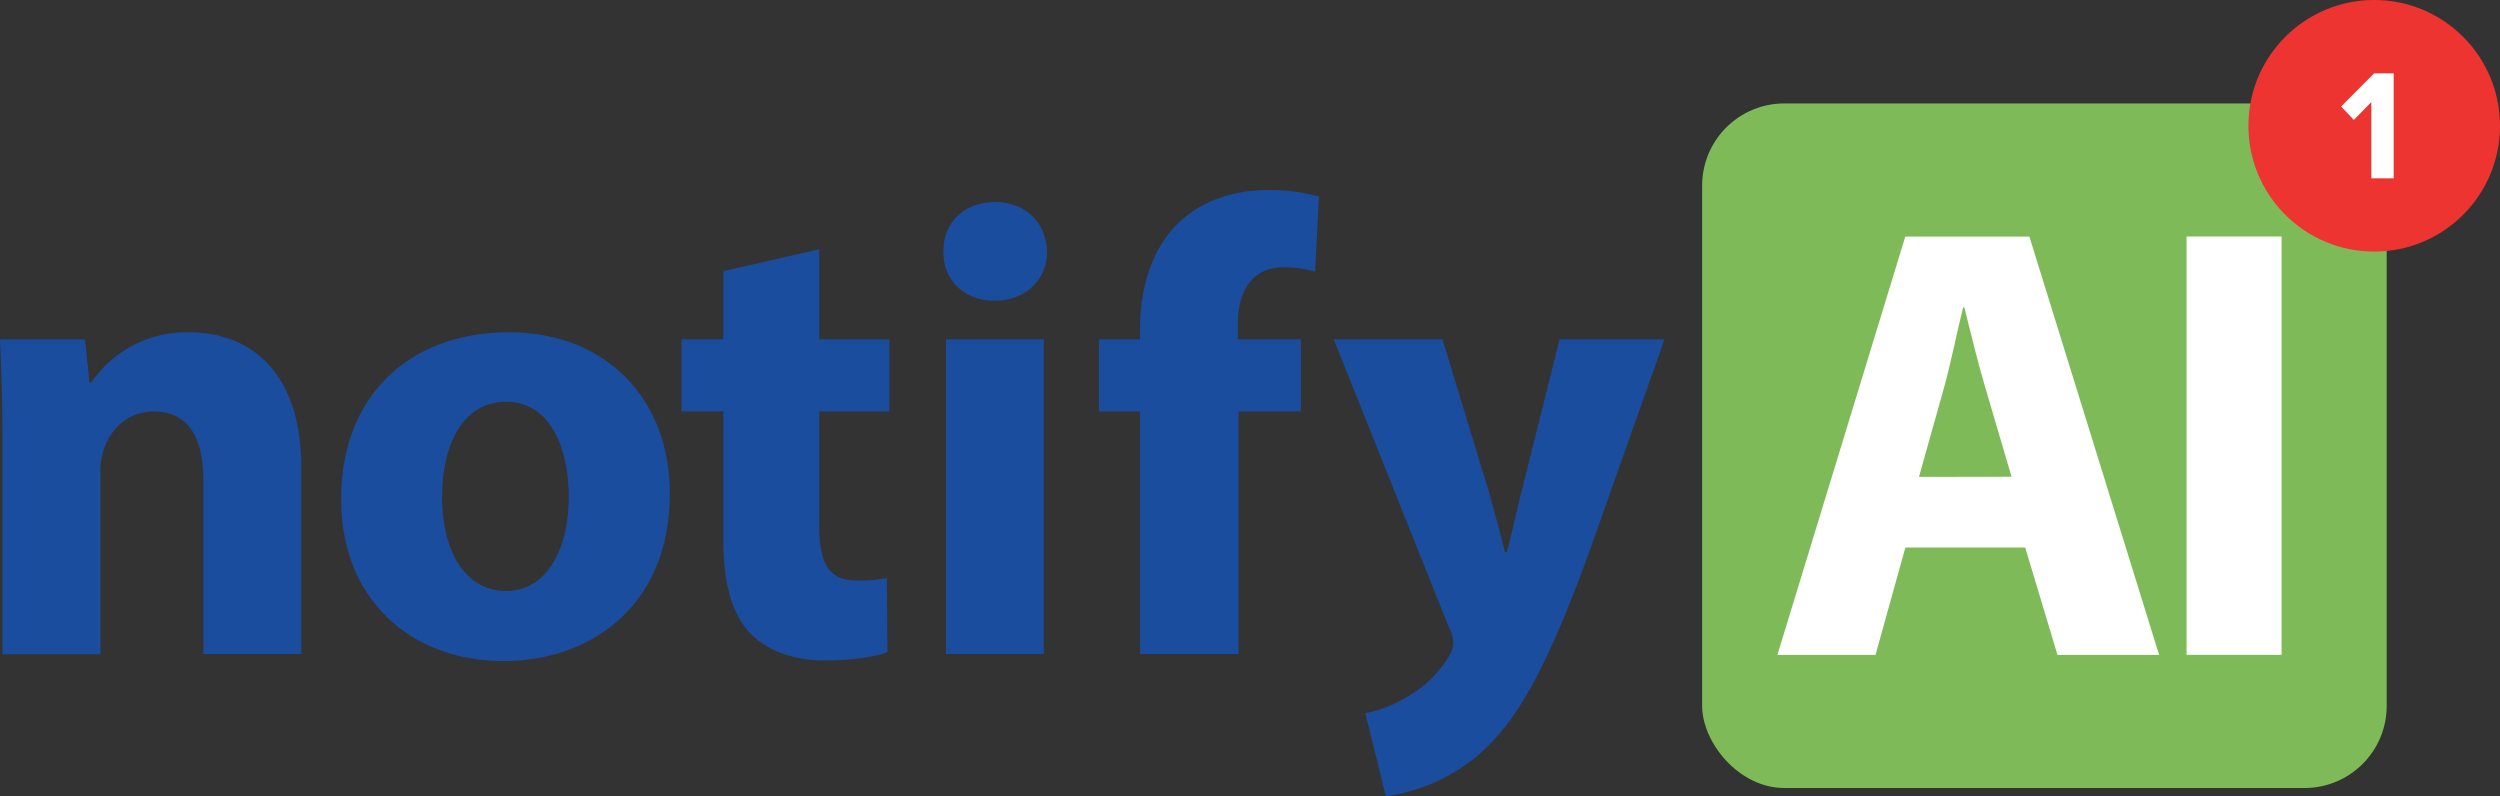 <svg id="Layer_1" data-name="Layer 1" xmlns="http://www.w3.org/2000/svg" viewBox="0 0 502 159.87"><rect x="0" y="0" width="502" height="159.87" fill="#333333" stroke="none"/><defs><style>.cls-1{fill:#7ebb58;}.cls-2{fill:#fff;}.cls-3{fill:#1b4d9f;}.cls-4{fill:#ed3430;}</style></defs><rect class="cls-1" x="341.79" y="20.77" width="137.46" height="137.46" rx="16.5"/><path class="cls-2" d="M382.1,110l-6,21.57h-19.7l25.68-84H407l26.05,84H412.64L406.16,110Zm21.32-14.21L398.18,78c-1.49-5-3-11.22-4.24-16.21h-.25c-1.24,5-2.49,11.35-3.86,16.21l-5,17.82Z" transform="translate(0.5 -0.06)"/><path class="cls-2" d="M457.64,47.55v84H438.56v-84Z" transform="translate(0.5 -0.06)"/><path class="cls-3" d="M0,88.36C0,80.48-.24,73.76-.5,68.2H16.56l.9,8.66h.39A23.11,23.11,0,0,1,37.36,66.78C50.28,66.78,60,75.31,60,93.91v37.47H40.33v-35c0-8.14-2.84-13.7-9.95-13.7-5.43,0-8.66,3.75-9.95,7.37A13.64,13.64,0,0,0,19.66,95v36.43H0Z" transform="translate(0.5 -0.06)"/><path class="cls-3" d="M134,99.08c0,23.13-16.41,33.72-33.34,33.72C82.2,132.8,68,120.66,68,100.24s13.44-33.46,33.72-33.46C121.09,66.78,134,80.09,134,99.08Zm-45.74.65c0,10.85,4.52,19,12.92,19,7.62,0,12.53-7.62,12.53-19,0-9.43-3.62-19-12.53-19C91.76,80.73,88.28,90.43,88.28,99.73Z" transform="translate(0.5 -0.06)"/><path class="cls-3" d="M164,50.11V68.2h14.09V82.67H164v22.87c0,7.63,1.81,11.11,7.76,11.11a32,32,0,0,0,5.81-.51L177.7,131c-2.58,1-7.24,1.68-12.79,1.68-6.33,0-11.63-2.2-14.73-5.43-3.62-3.75-5.43-9.82-5.43-18.74V82.67h-8.4V68.2h8.4V54.51Z" transform="translate(0.5 -0.06)"/><path class="cls-3" d="M209.74,50.63c0,5.43-4.13,9.82-10.59,9.82-6.2,0-10.34-4.39-10.21-9.82-.13-5.69,4-10,10.34-10S209.61,44.94,209.74,50.63Zm-20.28,80.75V68.2H209.1v63.18Z" transform="translate(0.5 -0.06)"/><path class="cls-3" d="M228.43,131.38V82.67h-8.27V68.2h8.27V65.75c0-7.63,2.33-16,8-21.19,4.91-4.65,11.76-6.33,17.45-6.33a37.51,37.51,0,0,1,10.46,1.29l-.77,15.11a21.5,21.5,0,0,0-6.33-.9c-6.46,0-9.18,5-9.18,11.24V68.2h12.66V82.67H248.2v48.71Z" transform="translate(0.5 -0.06)"/><path class="cls-3" d="M289.15,68.2l9.43,31c1,3.75,2.33,8.4,3.11,11.76h.38c.91-3.36,1.94-8.14,2.85-11.76l7.75-31h21.06L319,109.81c-9,25.06-15.12,35.14-22.22,41.47a36.3,36.3,0,0,1-19,8.66l-4.13-16.67a24.9,24.9,0,0,0,8.53-3.36,22.59,22.59,0,0,0,8.14-7.88,5.18,5.18,0,0,0,1-2.84,7.08,7.08,0,0,0-.91-3.23L267.32,68.2Z" transform="translate(0.5 -0.06)"/><circle class="cls-4" cx="476.74" cy="25.26" r="25.26"/><path class="cls-2" d="M480.15,35.87h-4.49V20.56l-3.51,3.58-2.56-2.69,6.64-6.67h3.92Z" transform="translate(0.5 -0.06)"/></svg>